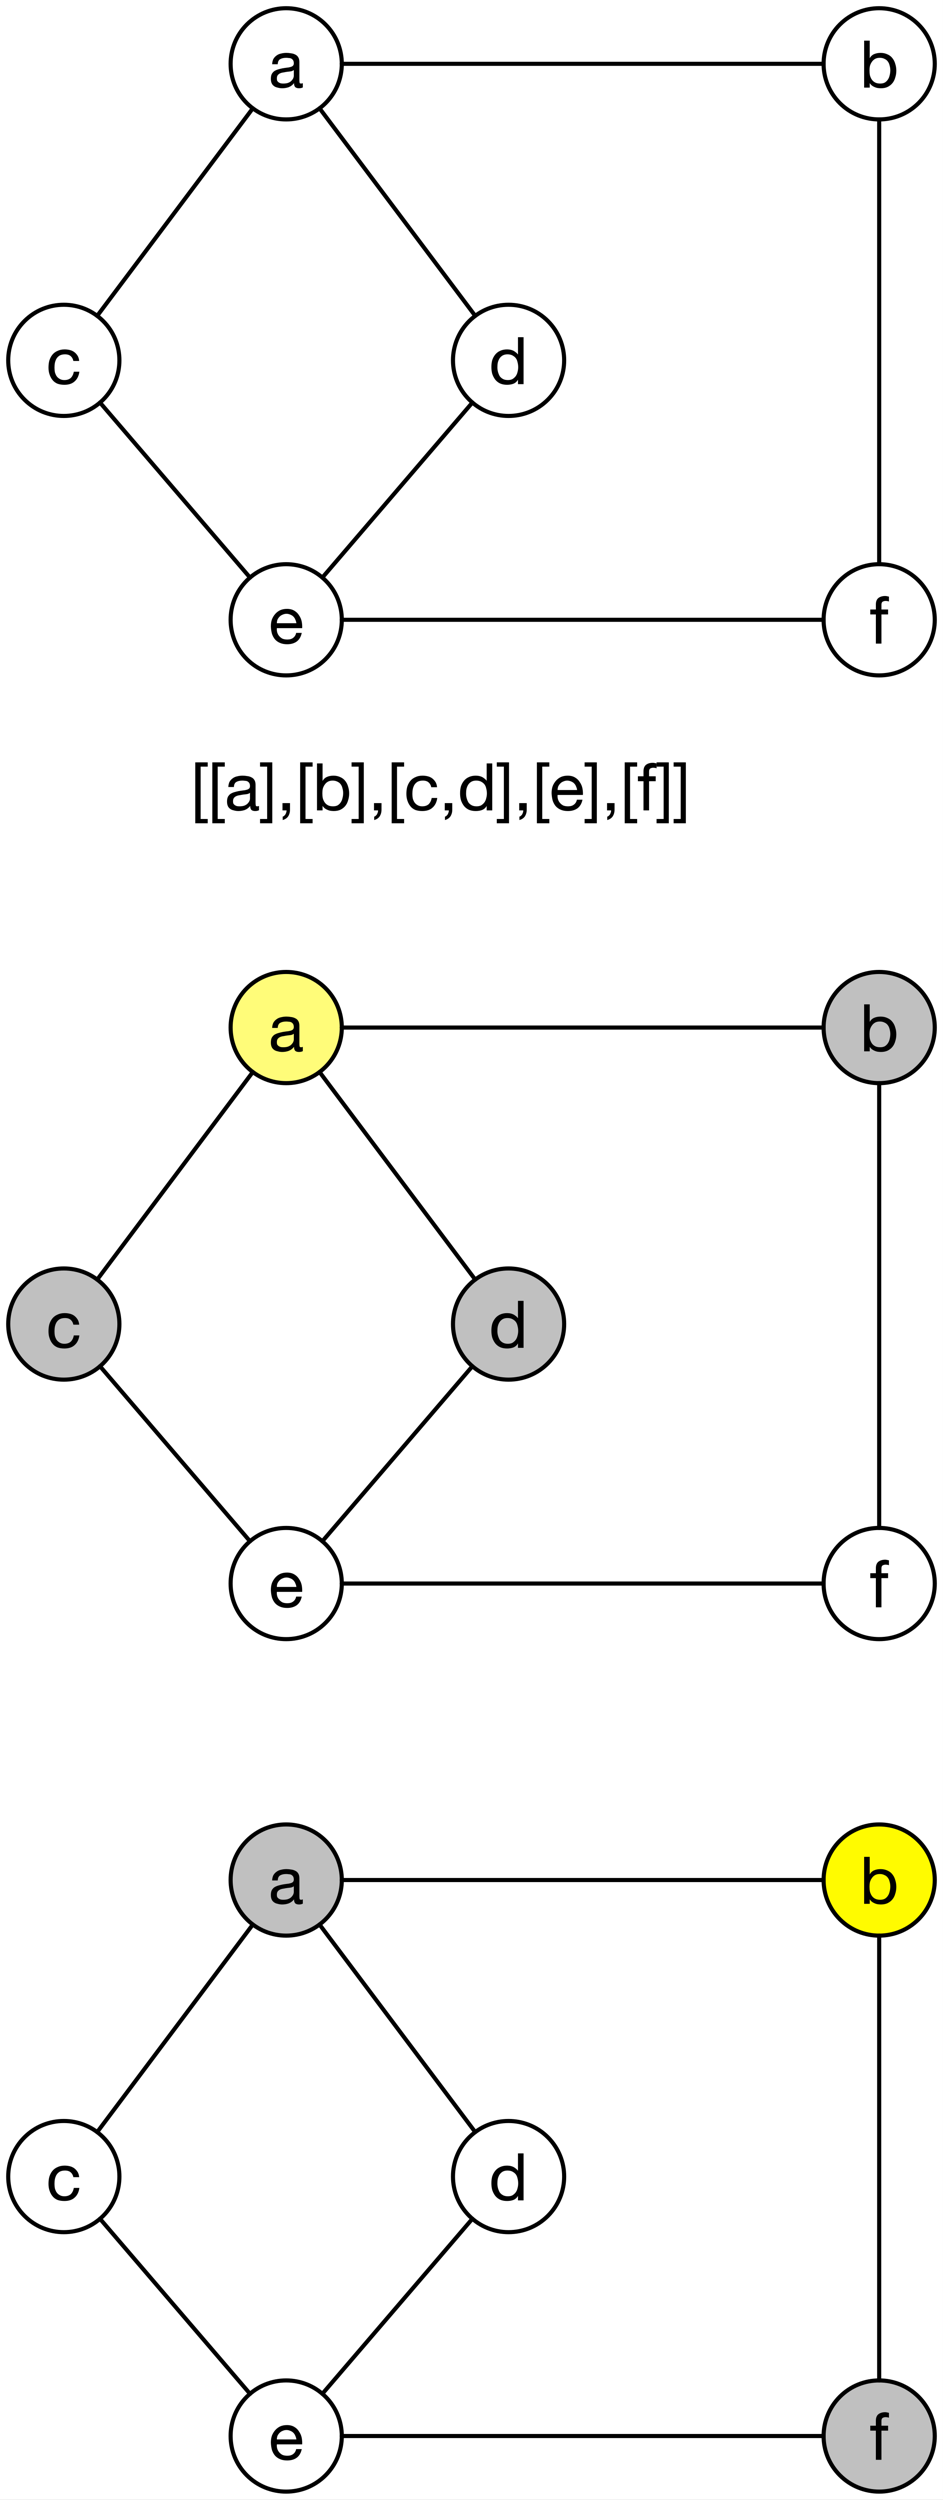 <?xml version="1.0" encoding="UTF-8"?>
<svg xmlns="http://www.w3.org/2000/svg" xmlns:xlink="http://www.w3.org/1999/xlink" width="68.7pt" height="182.1pt" viewBox="0 0 68.7 182.1" version="1.1">
<rect x="0" y="0" width="68.7" height="182.1" fill="#808080" stroke="none"/>
<defs>
<g>
<symbol overflow="visible" id="glyph0-0">
<path style="stroke:none;" d="M 1.969 -3.188 L 0.484 -3.188 L 0.484 -0.219 L 1.969 -0.219 Z M 2.203 -3.422 L 2.203 0 L 0.25 0 L 0.25 -3.422 Z M 2.203 -3.422 "/>
</symbol>
<symbol overflow="visible" id="glyph0-1">
<path style="stroke:none;" d="M 1.984 -1.688 L 2.406 -1.688 C 2.395 -1.832 2.359 -1.957 2.297 -2.062 C 2.234 -2.164 2.156 -2.254 2.062 -2.328 C 1.969 -2.398 1.859 -2.453 1.734 -2.484 C 1.609 -2.516 1.477 -2.531 1.344 -2.531 C 1.145 -2.531 0.973 -2.492 0.828 -2.422 C 0.68 -2.359 0.555 -2.266 0.453 -2.141 C 0.359 -2.023 0.285 -1.883 0.234 -1.719 C 0.191 -1.562 0.172 -1.391 0.172 -1.203 C 0.172 -1.023 0.195 -0.859 0.25 -0.703 C 0.301 -0.547 0.375 -0.41 0.469 -0.297 C 0.562 -0.18 0.68 -0.094 0.828 -0.031 C 0.973 0.02 1.141 0.047 1.328 0.047 C 1.648 0.047 1.898 -0.035 2.078 -0.203 C 2.266 -0.367 2.379 -0.602 2.422 -0.906 L 2.016 -0.906 C 1.984 -0.719 1.91 -0.566 1.797 -0.453 C 1.68 -0.348 1.523 -0.297 1.328 -0.297 C 1.203 -0.297 1.094 -0.32 1 -0.375 C 0.906 -0.426 0.828 -0.492 0.766 -0.578 C 0.711 -0.66 0.672 -0.754 0.641 -0.859 C 0.617 -0.973 0.609 -1.086 0.609 -1.203 C 0.609 -1.328 0.617 -1.445 0.641 -1.562 C 0.672 -1.688 0.711 -1.789 0.766 -1.875 C 0.828 -1.969 0.906 -2.039 1 -2.094 C 1.102 -2.145 1.227 -2.172 1.375 -2.172 C 1.551 -2.172 1.688 -2.129 1.781 -2.047 C 1.883 -1.961 1.953 -1.844 1.984 -1.688 Z M 1.984 -1.688 "/>
</symbol>
<symbol overflow="visible" id="glyph0-2">
<path style="stroke:none;" d="M 2.5 -0.016 C 2.438 0.023 2.344 0.047 2.219 0.047 C 2.102 0.047 2.016 0.02 1.953 -0.031 C 1.891 -0.094 1.859 -0.191 1.859 -0.328 C 1.754 -0.191 1.625 -0.094 1.469 -0.031 C 1.32 0.02 1.164 0.047 1 0.047 C 0.883 0.047 0.773 0.031 0.672 0 C 0.566 -0.02 0.477 -0.055 0.406 -0.109 C 0.332 -0.16 0.273 -0.227 0.234 -0.312 C 0.191 -0.406 0.172 -0.516 0.172 -0.641 C 0.172 -0.773 0.191 -0.891 0.234 -0.984 C 0.285 -1.078 0.348 -1.148 0.422 -1.203 C 0.504 -1.254 0.598 -1.297 0.703 -1.328 C 0.805 -1.359 0.91 -1.383 1.016 -1.406 C 1.129 -1.426 1.234 -1.441 1.328 -1.453 C 1.43 -1.461 1.52 -1.477 1.594 -1.5 C 1.676 -1.52 1.738 -1.551 1.781 -1.594 C 1.82 -1.633 1.844 -1.691 1.844 -1.766 C 1.844 -1.859 1.828 -1.93 1.797 -1.984 C 1.766 -2.035 1.723 -2.078 1.672 -2.109 C 1.617 -2.141 1.555 -2.156 1.484 -2.156 C 1.422 -2.164 1.359 -2.172 1.297 -2.172 C 1.117 -2.172 0.973 -2.141 0.859 -2.078 C 0.742 -2.016 0.68 -1.891 0.672 -1.703 L 0.266 -1.703 C 0.273 -1.859 0.305 -1.988 0.359 -2.094 C 0.422 -2.195 0.5 -2.281 0.594 -2.344 C 0.688 -2.414 0.797 -2.461 0.922 -2.484 C 1.047 -2.516 1.176 -2.531 1.312 -2.531 C 1.426 -2.531 1.535 -2.52 1.641 -2.5 C 1.754 -2.488 1.859 -2.457 1.953 -2.406 C 2.047 -2.363 2.117 -2.297 2.172 -2.203 C 2.223 -2.117 2.25 -2.004 2.25 -1.859 L 2.25 -0.578 C 2.25 -0.484 2.254 -0.41 2.266 -0.359 C 2.273 -0.316 2.312 -0.297 2.375 -0.297 C 2.414 -0.297 2.457 -0.305 2.5 -0.328 Z M 1.844 -1.281 C 1.789 -1.238 1.723 -1.207 1.641 -1.188 C 1.555 -1.176 1.469 -1.164 1.375 -1.156 C 1.289 -1.145 1.203 -1.129 1.109 -1.109 C 1.016 -1.098 0.93 -1.078 0.859 -1.047 C 0.785 -1.016 0.723 -0.969 0.672 -0.906 C 0.629 -0.844 0.609 -0.766 0.609 -0.672 C 0.609 -0.598 0.617 -0.535 0.641 -0.484 C 0.672 -0.441 0.707 -0.406 0.75 -0.375 C 0.789 -0.352 0.836 -0.332 0.891 -0.312 C 0.953 -0.301 1.016 -0.297 1.078 -0.297 C 1.211 -0.297 1.328 -0.312 1.422 -0.344 C 1.523 -0.383 1.602 -0.43 1.656 -0.484 C 1.719 -0.547 1.766 -0.609 1.797 -0.672 C 1.828 -0.742 1.844 -0.805 1.844 -0.859 Z M 1.844 -1.281 "/>
</symbol>
<symbol overflow="visible" id="glyph0-3">
<path style="stroke:none;" d="M 0.609 -1.219 C 0.609 -1.344 0.617 -1.461 0.641 -1.578 C 0.672 -1.691 0.711 -1.789 0.766 -1.875 C 0.828 -1.969 0.906 -2.039 1 -2.094 C 1.094 -2.145 1.207 -2.172 1.344 -2.172 C 1.488 -2.172 1.609 -2.145 1.703 -2.094 C 1.805 -2.039 1.891 -1.973 1.953 -1.891 C 2.016 -1.805 2.055 -1.707 2.078 -1.594 C 2.109 -1.477 2.125 -1.359 2.125 -1.234 C 2.125 -1.117 2.109 -1.004 2.078 -0.891 C 2.055 -0.785 2.016 -0.688 1.953 -0.594 C 1.891 -0.508 1.812 -0.438 1.719 -0.375 C 1.625 -0.32 1.508 -0.297 1.375 -0.297 C 1.238 -0.297 1.117 -0.32 1.016 -0.375 C 0.922 -0.426 0.844 -0.492 0.781 -0.578 C 0.727 -0.672 0.688 -0.77 0.656 -0.875 C 0.625 -0.988 0.609 -1.102 0.609 -1.219 Z M 2.516 0 L 2.516 -3.422 L 2.109 -3.422 L 2.109 -2.156 C 2.055 -2.227 2 -2.285 1.938 -2.328 C 1.875 -2.379 1.805 -2.422 1.734 -2.453 C 1.66 -2.484 1.586 -2.504 1.516 -2.516 C 1.441 -2.523 1.375 -2.531 1.312 -2.531 C 1.113 -2.531 0.941 -2.492 0.797 -2.422 C 0.66 -2.359 0.547 -2.27 0.453 -2.156 C 0.359 -2.039 0.285 -1.906 0.234 -1.75 C 0.191 -1.594 0.172 -1.426 0.172 -1.25 C 0.172 -1.07 0.191 -0.906 0.234 -0.75 C 0.285 -0.594 0.359 -0.453 0.453 -0.328 C 0.547 -0.211 0.664 -0.117 0.812 -0.047 C 0.957 0.016 1.125 0.047 1.312 0.047 C 1.488 0.047 1.645 0.02 1.781 -0.031 C 1.926 -0.094 2.035 -0.191 2.109 -0.328 L 2.109 0 Z M 2.516 0 "/>
</symbol>
<symbol overflow="visible" id="glyph0-4">
<path style="stroke:none;" d="M 2.031 -1.484 L 0.609 -1.484 C 0.609 -1.578 0.625 -1.664 0.656 -1.75 C 0.695 -1.832 0.75 -1.906 0.812 -1.969 C 0.875 -2.031 0.945 -2.078 1.031 -2.109 C 1.113 -2.148 1.207 -2.172 1.312 -2.172 C 1.414 -2.172 1.508 -2.148 1.594 -2.109 C 1.676 -2.078 1.75 -2.031 1.812 -1.969 C 1.875 -1.906 1.922 -1.832 1.953 -1.75 C 1.992 -1.664 2.02 -1.578 2.031 -1.484 Z M 2.422 -0.781 L 2.016 -0.781 C 1.984 -0.625 1.91 -0.504 1.797 -0.422 C 1.691 -0.336 1.551 -0.297 1.375 -0.297 C 1.238 -0.297 1.117 -0.316 1.016 -0.359 C 0.922 -0.41 0.844 -0.473 0.781 -0.547 C 0.719 -0.617 0.672 -0.703 0.641 -0.797 C 0.609 -0.898 0.598 -1.008 0.609 -1.125 L 2.453 -1.125 C 2.461 -1.27 2.453 -1.426 2.422 -1.594 C 2.391 -1.758 2.328 -1.91 2.234 -2.047 C 2.148 -2.191 2.035 -2.305 1.891 -2.391 C 1.742 -2.484 1.562 -2.531 1.344 -2.531 C 1.164 -2.531 1.004 -2.5 0.859 -2.438 C 0.723 -2.375 0.602 -2.285 0.5 -2.172 C 0.395 -2.055 0.312 -1.922 0.25 -1.766 C 0.195 -1.609 0.172 -1.438 0.172 -1.25 C 0.18 -1.062 0.207 -0.883 0.25 -0.719 C 0.301 -0.562 0.375 -0.426 0.469 -0.312 C 0.57 -0.195 0.695 -0.109 0.844 -0.047 C 0.988 0.016 1.16 0.047 1.359 0.047 C 1.641 0.047 1.875 -0.02 2.062 -0.156 C 2.25 -0.301 2.367 -0.508 2.422 -0.781 Z M 2.422 -0.781 "/>
</symbol>
<symbol overflow="visible" id="glyph0-5">
<path style="stroke:none;" d="M 0.469 -2.125 L 0.469 0 L 0.875 0 L 0.875 -2.125 L 1.359 -2.125 L 1.359 -2.484 L 0.875 -2.484 L 0.875 -2.828 C 0.875 -2.93 0.898 -3.004 0.953 -3.047 C 1.016 -3.086 1.094 -3.109 1.188 -3.109 C 1.227 -3.109 1.27 -3.102 1.312 -3.094 C 1.352 -3.094 1.391 -3.082 1.422 -3.062 L 1.422 -3.422 C 1.379 -3.43 1.332 -3.441 1.281 -3.453 C 1.238 -3.461 1.195 -3.469 1.156 -3.469 C 0.938 -3.469 0.766 -3.414 0.641 -3.312 C 0.523 -3.207 0.469 -3.051 0.469 -2.844 L 0.469 -2.484 L 0.062 -2.484 L 0.062 -2.125 Z M 0.469 -2.125 "/>
</symbol>
<symbol overflow="visible" id="glyph0-6">
<path style="stroke:none;" d="M 0.328 -3.422 L 0.328 0 L 0.734 0 L 0.734 -0.328 C 0.785 -0.254 0.844 -0.191 0.906 -0.141 C 0.969 -0.098 1.035 -0.062 1.109 -0.031 C 1.18 0 1.254 0.02 1.328 0.031 C 1.41 0.039 1.484 0.047 1.547 0.047 C 1.734 0.047 1.895 0.016 2.031 -0.047 C 2.176 -0.117 2.297 -0.211 2.391 -0.328 C 2.484 -0.441 2.551 -0.578 2.594 -0.734 C 2.645 -0.891 2.672 -1.055 2.672 -1.234 C 2.672 -1.41 2.645 -1.578 2.594 -1.734 C 2.551 -1.891 2.484 -2.023 2.391 -2.141 C 2.297 -2.266 2.176 -2.359 2.031 -2.422 C 1.883 -2.492 1.719 -2.531 1.531 -2.531 C 1.352 -2.531 1.191 -2.5 1.047 -2.438 C 0.91 -2.375 0.805 -2.273 0.734 -2.141 L 0.734 -3.422 Z M 2.234 -1.266 C 2.234 -1.141 2.219 -1.02 2.188 -0.906 C 2.164 -0.789 2.125 -0.688 2.062 -0.594 C 2.008 -0.508 1.938 -0.438 1.844 -0.375 C 1.75 -0.32 1.633 -0.297 1.5 -0.297 C 1.352 -0.297 1.227 -0.32 1.125 -0.375 C 1.031 -0.426 0.953 -0.492 0.891 -0.578 C 0.828 -0.672 0.781 -0.773 0.75 -0.891 C 0.727 -1.004 0.719 -1.125 0.719 -1.25 C 0.719 -1.363 0.727 -1.473 0.75 -1.578 C 0.781 -1.691 0.828 -1.789 0.891 -1.875 C 0.953 -1.969 1.031 -2.039 1.125 -2.094 C 1.219 -2.145 1.332 -2.172 1.469 -2.172 C 1.602 -2.172 1.719 -2.145 1.812 -2.094 C 1.914 -2.051 2 -1.984 2.062 -1.891 C 2.125 -1.805 2.164 -1.707 2.188 -1.594 C 2.219 -1.488 2.234 -1.379 2.234 -1.266 Z M 2.234 -1.266 "/>
</symbol>
<symbol overflow="visible" id="glyph0-7">
<path style="stroke:none;" d="M 1.25 -3.188 L 1.25 -3.5 L 0.344 -3.5 L 0.344 0.938 L 1.25 0.938 L 1.25 0.625 L 0.734 0.625 L 0.734 -3.188 Z M 1.25 -3.188 "/>
</symbol>
<symbol overflow="visible" id="glyph0-8">
<path style="stroke:none;" d="M 0 0.625 L 0 0.938 L 0.891 0.938 L 0.891 -3.5 L 0 -3.5 L 0 -3.188 L 0.516 -3.188 L 0.516 0.625 Z M 0 0.625 "/>
</symbol>
<symbol overflow="visible" id="glyph0-9">
<path style="stroke:none;" d="M 0.391 -0.531 L 0.391 0 L 0.688 0 C 0.688 0.039 0.68 0.082 0.672 0.125 C 0.66 0.164 0.645 0.207 0.625 0.25 C 0.602 0.301 0.57 0.344 0.531 0.375 C 0.5 0.414 0.457 0.441 0.406 0.453 L 0.406 0.703 C 0.594 0.648 0.727 0.555 0.812 0.422 C 0.895 0.285 0.938 0.129 0.938 -0.047 L 0.938 -0.531 Z M 0.391 -0.531 "/>
</symbol>
</g>
<clipPath id="clip1">
  <path d="M 0 0 L 68.699 0 L 68.699 182.102 L 0 182.102 Z M 0 0 "/>
</clipPath>
<clipPath id="clip2">
  <path d="M 60 41 L 68.699 41 L 68.699 50 L 60 50 Z M 60 41 "/>
</clipPath>
<clipPath id="clip3">
  <path d="M 59 40 L 68.699 40 L 68.699 50 L 59 50 Z M 59 40 "/>
</clipPath>
<clipPath id="clip4">
  <path d="M 60 0 L 68.699 0 L 68.699 9 L 60 9 Z M 60 0 "/>
</clipPath>
<clipPath id="clip5">
  <path d="M 59 0 L 68.699 0 L 68.699 9 L 59 9 Z M 59 0 "/>
</clipPath>
<clipPath id="clip6">
  <path d="M 60 111 L 68.699 111 L 68.699 120 L 60 120 Z M 60 111 "/>
</clipPath>
<clipPath id="clip7">
  <path d="M 59 111 L 68.699 111 L 68.699 120 L 59 120 Z M 59 111 "/>
</clipPath>
<clipPath id="clip8">
  <path d="M 60 70 L 68.699 70 L 68.699 79 L 60 79 Z M 60 70 "/>
</clipPath>
<clipPath id="clip9">
  <path d="M 59 70 L 68.699 70 L 68.699 80 L 59 80 Z M 59 70 "/>
</clipPath>
<clipPath id="clip10">
  <path d="M 60 173 L 68.699 173 L 68.699 182 L 60 182 Z M 60 173 "/>
</clipPath>
<clipPath id="clip11">
  <path d="M 59 173 L 68.699 173 L 68.699 182 L 59 182 Z M 59 173 "/>
</clipPath>
<clipPath id="clip12">
  <path d="M 60 132 L 68.699 132 L 68.699 141 L 60 141 Z M 60 132 "/>
</clipPath>
<clipPath id="clip13">
  <path d="M 59 132 L 68.699 132 L 68.699 142 L 59 142 Z M 59 132 "/>
</clipPath>
</defs>
<g id="surface1">
<g clip-path="url(#clip1)" clip-rule="nonzero">
<rect x="0" y="0" width="68.7" height="182.1" style="fill:rgb(100%,100%,100%);fill-opacity:1;stroke:none;"/>
</g>
<path style="fill-rule:nonzero;fill:rgb(100%,100%,100%);fill-opacity:1;stroke-width:1;stroke-linecap:round;stroke-linejoin:round;stroke:rgb(0%,0%,0%);stroke-opacity:1;stroke-miterlimit:10;" d="M 149.052 129.956 C 154.312 135.229 154.312 143.771 149.052 149.044 C 143.779 154.318 135.224 154.318 129.951 149.044 C 124.677 143.771 124.677 135.229 129.951 129.956 C 135.224 124.682 143.779 124.682 149.052 129.956 " transform="matrix(0.3,0,0,0.3,-37.2,-15.6)"/>
<g style="fill:rgb(0%,0%,0%);fill-opacity:1;">
  <use xlink:href="#glyph0-1" x="3.361" y="27.983"/>
</g>
<path style="fill-rule:nonzero;fill:rgb(100%,100%,100%);fill-opacity:1;stroke-width:1;stroke-linecap:round;stroke-linejoin:round;stroke:rgb(0%,0%,0%);stroke-opacity:1;stroke-miterlimit:10;" d="M 203.049 57.951 C 208.323 63.224 208.323 71.779 203.049 77.052 C 197.776 82.312 189.221 82.312 183.948 77.052 C 178.688 71.779 178.688 63.224 183.948 57.951 C 189.221 52.677 197.776 52.677 203.049 57.951 " transform="matrix(0.3,0,0,0.3,-37.2,-15.6)"/>
<g style="fill:rgb(0%,0%,0%);fill-opacity:1;">
  <use xlink:href="#glyph0-2" x="19.561" y="6.383"/>
</g>
<path style="fill-rule:nonzero;fill:rgb(100%,100%,100%);fill-opacity:1;stroke-width:1;stroke-linecap:round;stroke-linejoin:round;stroke:rgb(0%,0%,0%);stroke-opacity:1;stroke-miterlimit:10;" d="M 257.047 129.956 C 262.32 135.229 262.32 143.771 257.047 149.044 C 251.773 154.318 243.232 154.318 237.958 149.044 C 232.685 143.771 232.685 135.229 237.958 129.956 C 243.232 124.682 251.773 124.682 257.047 129.956 " transform="matrix(0.3,0,0,0.3,-37.2,-15.6)"/>
<g style="fill:rgb(0%,0%,0%);fill-opacity:1;">
  <use xlink:href="#glyph0-3" x="35.627" y="27.983"/>
</g>
<path style="fill-rule:nonzero;fill:rgb(100%,100%,100%);fill-opacity:1;stroke-width:1;stroke-linecap:round;stroke-linejoin:round;stroke:rgb(0%,0%,0%);stroke-opacity:1;stroke-miterlimit:10;" d="M 203.049 192.951 C 208.323 198.224 208.323 206.779 203.049 212.052 C 197.776 217.312 189.221 217.312 183.948 212.052 C 178.688 206.779 178.688 198.224 183.948 192.951 C 189.221 187.677 197.776 187.677 203.049 192.951 " transform="matrix(0.3,0,0,0.3,-37.2,-15.6)"/>
<g style="fill:rgb(0%,0%,0%);fill-opacity:1;">
  <use xlink:href="#glyph0-4" x="19.561" y="46.883"/>
</g>
<g clip-path="url(#clip2)" clip-rule="nonzero">
<path style=" stroke:none;fill-rule:nonzero;fill:rgb(100%,100%,100%);fill-opacity:1;" d="M 66.914 42.285 C 68.496 43.867 68.496 46.434 66.914 48.016 C 65.332 49.594 62.77 49.594 61.188 48.016 C 59.605 46.434 59.605 43.867 61.188 42.285 C 62.77 40.703 65.332 40.703 66.914 42.285 "/>
</g>
<g clip-path="url(#clip3)" clip-rule="nonzero">
<path style="fill:none;stroke-width:1;stroke-linecap:round;stroke-linejoin:round;stroke:rgb(0%,0%,0%);stroke-opacity:1;stroke-miterlimit:10;" d="M 347.047 192.951 C 352.32 198.224 352.32 206.779 347.047 212.052 C 341.773 217.312 333.232 217.312 327.958 212.052 C 322.685 206.779 322.685 198.224 327.958 192.951 C 333.232 187.677 341.773 187.677 347.047 192.951 " transform="matrix(0.3,0,0,0.3,-37.2,-15.6)"/>
</g>
<g style="fill:rgb(0%,0%,0%);fill-opacity:1;">
  <use xlink:href="#glyph0-5" x="63.34" y="46.883"/>
</g>
<g clip-path="url(#clip4)" clip-rule="nonzero">
<path style=" stroke:none;fill-rule:nonzero;fill:rgb(100%,100%,100%);fill-opacity:1;" d="M 66.914 1.785 C 68.496 3.367 68.496 5.934 66.914 7.516 C 65.332 9.094 62.77 9.094 61.188 7.516 C 59.605 5.934 59.605 3.367 61.188 1.785 C 62.77 0.203 65.332 0.203 66.914 1.785 "/>
</g>
<g clip-path="url(#clip5)" clip-rule="nonzero">
<path style="fill:none;stroke-width:1;stroke-linecap:round;stroke-linejoin:round;stroke:rgb(0%,0%,0%);stroke-opacity:1;stroke-miterlimit:10;" d="M 347.047 57.951 C 352.32 63.224 352.32 71.779 347.047 77.052 C 341.773 82.312 333.232 82.312 327.958 77.052 C 322.685 71.779 322.685 63.224 327.958 57.951 C 333.232 52.677 341.773 52.677 347.047 57.951 " transform="matrix(0.3,0,0,0.3,-37.2,-15.6)"/>
</g>
<g style="fill:rgb(0%,0%,0%);fill-opacity:1;">
  <use xlink:href="#glyph0-6" x="62.627" y="6.383"/>
</g>
<path style="fill:none;stroke-width:1;stroke-linecap:round;stroke-linejoin:round;stroke:rgb(0%,0%,0%);stroke-opacity:1;stroke-miterlimit:10;" d="M 185.393 78.302 L 147.607 128.693 " transform="matrix(0.3,0,0,0.3,-37.2,-15.6)"/>
<path style="fill:none;stroke-width:1;stroke-linecap:round;stroke-linejoin:round;stroke:rgb(0%,0%,0%);stroke-opacity:1;stroke-miterlimit:10;" d="M 148.284 149.747 L 184.716 192.247 " transform="matrix(0.3,0,0,0.3,-37.2,-15.6)"/>
<path style="fill:none;stroke-width:1;stroke-linecap:round;stroke-linejoin:round;stroke:rgb(0%,0%,0%);stroke-opacity:1;stroke-miterlimit:10;" d="M 202.281 192.247 L 238.714 149.747 " transform="matrix(0.3,0,0,0.3,-37.2,-15.6)"/>
<path style="fill:none;stroke-width:1;stroke-linecap:round;stroke-linejoin:round;stroke:rgb(0%,0%,0%);stroke-opacity:1;stroke-miterlimit:10;" d="M 239.404 128.693 L 201.604 78.302 " transform="matrix(0.3,0,0,0.3,-37.2,-15.6)"/>
<path style="fill:none;stroke-width:1;stroke-linecap:round;stroke-linejoin:round;stroke:rgb(0%,0%,0%);stroke-opacity:1;stroke-miterlimit:10;" d="M 206.995 67.495 L 324 67.495 " transform="matrix(0.3,0,0,0.3,-37.2,-15.6)"/>
<path style="fill:none;stroke-width:1;stroke-linecap:round;stroke-linejoin:round;stroke:rgb(0%,0%,0%);stroke-opacity:1;stroke-miterlimit:10;" d="M 337.503 80.997 L 337.503 189.005 " transform="matrix(0.3,0,0,0.3,-37.2,-15.6)"/>
<path style="fill:none;stroke-width:1;stroke-linecap:round;stroke-linejoin:round;stroke:rgb(0%,0%,0%);stroke-opacity:1;stroke-miterlimit:10;" d="M 324 202.495 L 206.995 202.495 " transform="matrix(0.3,0,0,0.3,-37.2,-15.6)"/>
<path style="fill-rule:nonzero;fill:rgb(75.294%,75.294%,75.294%);fill-opacity:1;stroke-width:1;stroke-linecap:round;stroke-linejoin:round;stroke:rgb(0%,0%,0%);stroke-opacity:1;stroke-miterlimit:10;" d="M 149.052 363.953 C 154.312 369.227 154.312 377.768 149.052 383.042 C 143.779 388.315 135.224 388.315 129.951 383.042 C 124.677 377.768 124.677 369.227 129.951 363.953 C 135.224 358.68 143.779 358.68 149.052 363.953 " transform="matrix(0.3,0,0,0.3,-37.2,-15.6)"/>
<g style="fill:rgb(0%,0%,0%);fill-opacity:1;">
  <use xlink:href="#glyph0-1" x="3.361" y="98.183"/>
</g>
<path style="fill-rule:nonzero;fill:rgb(100%,98.824%,47.45%);fill-opacity:1;stroke-width:1;stroke-linecap:round;stroke-linejoin:round;stroke:rgb(0%,0%,0%);stroke-opacity:1;stroke-miterlimit:10;" d="M 203.049 291.948 C 208.323 297.221 208.323 305.776 203.049 311.049 C 197.776 316.323 189.221 316.323 183.948 311.049 C 178.688 305.776 178.688 297.221 183.948 291.948 C 189.221 286.688 197.776 286.688 203.049 291.948 " transform="matrix(0.3,0,0,0.3,-37.2,-15.6)"/>
<g style="fill:rgb(0%,0%,0%);fill-opacity:1;">
  <use xlink:href="#glyph0-2" x="19.561" y="76.583"/>
</g>
<path style="fill-rule:nonzero;fill:rgb(75.294%,75.294%,75.294%);fill-opacity:1;stroke-width:1;stroke-linecap:round;stroke-linejoin:round;stroke:rgb(0%,0%,0%);stroke-opacity:1;stroke-miterlimit:10;" d="M 257.047 363.953 C 262.32 369.227 262.32 377.768 257.047 383.042 C 251.773 388.315 243.232 388.315 237.958 383.042 C 232.685 377.768 232.685 369.227 237.958 363.953 C 243.232 358.68 251.773 358.68 257.047 363.953 " transform="matrix(0.3,0,0,0.3,-37.2,-15.6)"/>
<g style="fill:rgb(0%,0%,0%);fill-opacity:1;">
  <use xlink:href="#glyph0-3" x="35.627" y="98.183"/>
</g>
<path style="fill-rule:nonzero;fill:rgb(100%,100%,100%);fill-opacity:1;stroke-width:1;stroke-linecap:round;stroke-linejoin:round;stroke:rgb(0%,0%,0%);stroke-opacity:1;stroke-miterlimit:10;" d="M 203.049 426.948 C 208.323 432.221 208.323 440.776 203.049 446.049 C 197.776 451.323 189.221 451.323 183.948 446.049 C 178.688 440.776 178.688 432.221 183.948 426.948 C 189.221 421.688 197.776 421.688 203.049 426.948 " transform="matrix(0.3,0,0,0.3,-37.2,-15.6)"/>
<g style="fill:rgb(0%,0%,0%);fill-opacity:1;">
  <use xlink:href="#glyph0-4" x="19.561" y="117.083"/>
</g>
<g clip-path="url(#clip6)" clip-rule="nonzero">
<path style=" stroke:none;fill-rule:nonzero;fill:rgb(100%,100%,100%);fill-opacity:1;" d="M 66.914 112.484 C 68.496 114.066 68.496 116.633 66.914 118.215 C 65.332 119.797 62.77 119.797 61.188 118.215 C 59.605 116.633 59.605 114.066 61.188 112.484 C 62.77 110.906 65.332 110.906 66.914 112.484 "/>
</g>
<g clip-path="url(#clip7)" clip-rule="nonzero">
<path style="fill:none;stroke-width:1;stroke-linecap:round;stroke-linejoin:round;stroke:rgb(0%,0%,0%);stroke-opacity:1;stroke-miterlimit:10;" d="M 347.047 426.948 C 352.32 432.221 352.32 440.776 347.047 446.049 C 341.773 451.323 333.232 451.323 327.958 446.049 C 322.685 440.776 322.685 432.221 327.958 426.948 C 333.232 421.688 341.773 421.688 347.047 426.948 " transform="matrix(0.3,0,0,0.3,-37.2,-15.6)"/>
</g>
<g style="fill:rgb(0%,0%,0%);fill-opacity:1;">
  <use xlink:href="#glyph0-5" x="63.34" y="117.083"/>
</g>
<g clip-path="url(#clip8)" clip-rule="nonzero">
<path style=" stroke:none;fill-rule:nonzero;fill:rgb(75.294%,75.294%,75.294%);fill-opacity:1;" d="M 66.914 71.984 C 68.496 73.566 68.496 76.133 66.914 77.715 C 65.332 79.297 62.77 79.297 61.188 77.715 C 59.605 76.133 59.605 73.566 61.188 71.984 C 62.77 70.406 65.332 70.406 66.914 71.984 "/>
</g>
<g clip-path="url(#clip9)" clip-rule="nonzero">
<path style="fill:none;stroke-width:1;stroke-linecap:round;stroke-linejoin:round;stroke:rgb(0%,0%,0%);stroke-opacity:1;stroke-miterlimit:10;" d="M 347.047 291.948 C 352.32 297.221 352.32 305.776 347.047 311.049 C 341.773 316.323 333.232 316.323 327.958 311.049 C 322.685 305.776 322.685 297.221 327.958 291.948 C 333.232 286.688 341.773 286.688 347.047 291.948 " transform="matrix(0.3,0,0,0.3,-37.2,-15.6)"/>
</g>
<g style="fill:rgb(0%,0%,0%);fill-opacity:1;">
  <use xlink:href="#glyph0-6" x="62.627" y="76.583"/>
</g>
<path style="fill:none;stroke-width:1;stroke-linecap:round;stroke-linejoin:round;stroke:rgb(0%,0%,0%);stroke-opacity:1;stroke-miterlimit:10;" d="M 185.393 312.299 L 147.607 362.703 " transform="matrix(0.3,0,0,0.3,-37.2,-15.6)"/>
<path style="fill:none;stroke-width:1;stroke-linecap:round;stroke-linejoin:round;stroke:rgb(0%,0%,0%);stroke-opacity:1;stroke-miterlimit:10;" d="M 148.284 383.745 L 184.716 426.245 " transform="matrix(0.3,0,0,0.3,-37.2,-15.6)"/>
<path style="fill:none;stroke-width:1;stroke-linecap:round;stroke-linejoin:round;stroke:rgb(0%,0%,0%);stroke-opacity:1;stroke-miterlimit:10;" d="M 202.281 426.245 L 238.714 383.745 " transform="matrix(0.3,0,0,0.3,-37.2,-15.6)"/>
<path style="fill:none;stroke-width:1;stroke-linecap:round;stroke-linejoin:round;stroke:rgb(0%,0%,0%);stroke-opacity:1;stroke-miterlimit:10;" d="M 239.404 362.703 L 201.604 312.299 " transform="matrix(0.3,0,0,0.3,-37.2,-15.6)"/>
<path style="fill:none;stroke-width:1;stroke-linecap:round;stroke-linejoin:round;stroke:rgb(0%,0%,0%);stroke-opacity:1;stroke-miterlimit:10;" d="M 206.995 301.505 L 324 301.505 " transform="matrix(0.3,0,0,0.3,-37.2,-15.6)"/>
<path style="fill:none;stroke-width:1;stroke-linecap:round;stroke-linejoin:round;stroke:rgb(0%,0%,0%);stroke-opacity:1;stroke-miterlimit:10;" d="M 337.503 314.995 L 337.503 423.003 " transform="matrix(0.3,0,0,0.3,-37.2,-15.6)"/>
<path style="fill:none;stroke-width:1;stroke-linecap:round;stroke-linejoin:round;stroke:rgb(0%,0%,0%);stroke-opacity:1;stroke-miterlimit:10;" d="M 324 436.505 L 206.995 436.505 " transform="matrix(0.3,0,0,0.3,-37.2,-15.6)"/>
<path style="fill-rule:nonzero;fill:rgb(100%,100%,100%);fill-opacity:1;stroke-width:1;stroke-linecap:round;stroke-linejoin:round;stroke:rgb(0%,0%,0%);stroke-opacity:1;stroke-miterlimit:10;" d="M 149.052 570.958 C 154.312 576.232 154.312 584.773 149.052 590.047 C 143.779 595.32 135.224 595.32 129.951 590.047 C 124.677 584.773 124.677 576.232 129.951 570.958 C 135.224 565.685 143.779 565.685 149.052 570.958 " transform="matrix(0.3,0,0,0.3,-37.2,-15.6)"/>
<g style="fill:rgb(0%,0%,0%);fill-opacity:1;">
  <use xlink:href="#glyph0-1" x="3.361" y="160.283"/>
</g>
<path style="fill-rule:nonzero;fill:rgb(75.294%,75.294%,75.294%);fill-opacity:1;stroke-width:1;stroke-linecap:round;stroke-linejoin:round;stroke:rgb(0%,0%,0%);stroke-opacity:1;stroke-miterlimit:10;" d="M 203.049 498.953 C 208.323 504.227 208.323 512.768 203.049 518.042 C 197.776 523.315 189.221 523.315 183.948 518.042 C 178.688 512.768 178.688 504.227 183.948 498.953 C 189.221 493.68 197.776 493.68 203.049 498.953 " transform="matrix(0.3,0,0,0.3,-37.2,-15.6)"/>
<g style="fill:rgb(0%,0%,0%);fill-opacity:1;">
  <use xlink:href="#glyph0-2" x="19.561" y="138.683"/>
</g>
<path style="fill-rule:nonzero;fill:rgb(100%,100%,100%);fill-opacity:1;stroke-width:1;stroke-linecap:round;stroke-linejoin:round;stroke:rgb(0%,0%,0%);stroke-opacity:1;stroke-miterlimit:10;" d="M 257.047 570.958 C 262.32 576.232 262.32 584.773 257.047 590.047 C 251.773 595.32 243.232 595.32 237.958 590.047 C 232.685 584.773 232.685 576.232 237.958 570.958 C 243.232 565.685 251.773 565.685 257.047 570.958 " transform="matrix(0.3,0,0,0.3,-37.2,-15.6)"/>
<g style="fill:rgb(0%,0%,0%);fill-opacity:1;">
  <use xlink:href="#glyph0-3" x="35.627" y="160.283"/>
</g>
<path style="fill-rule:nonzero;fill:rgb(100%,100%,100%);fill-opacity:1;stroke-width:1;stroke-linecap:round;stroke-linejoin:round;stroke:rgb(0%,0%,0%);stroke-opacity:1;stroke-miterlimit:10;" d="M 203.049 633.953 C 208.323 639.227 208.323 647.768 203.049 653.042 C 197.776 658.315 189.221 658.315 183.948 653.042 C 178.688 647.768 178.688 639.227 183.948 633.953 C 189.221 628.68 197.776 628.68 203.049 633.953 " transform="matrix(0.3,0,0,0.3,-37.2,-15.6)"/>
<g style="fill:rgb(0%,0%,0%);fill-opacity:1;">
  <use xlink:href="#glyph0-4" x="19.561" y="179.183"/>
</g>
<g clip-path="url(#clip10)" clip-rule="nonzero">
<path style=" stroke:none;fill-rule:nonzero;fill:rgb(75.294%,75.294%,75.294%);fill-opacity:1;" d="M 66.914 174.586 C 68.496 176.168 68.496 178.73 66.914 180.312 C 65.332 181.895 62.77 181.895 61.188 180.312 C 59.605 178.73 59.605 176.168 61.188 174.586 C 62.77 173.004 65.332 173.004 66.914 174.586 "/>
</g>
<g clip-path="url(#clip11)" clip-rule="nonzero">
<path style="fill:none;stroke-width:1;stroke-linecap:round;stroke-linejoin:round;stroke:rgb(0%,0%,0%);stroke-opacity:1;stroke-miterlimit:10;" d="M 347.047 633.953 C 352.32 639.227 352.32 647.768 347.047 653.042 C 341.773 658.315 333.232 658.315 327.958 653.042 C 322.685 647.768 322.685 639.227 327.958 633.953 C 333.232 628.68 341.773 628.68 347.047 633.953 " transform="matrix(0.3,0,0,0.3,-37.2,-15.6)"/>
</g>
<g style="fill:rgb(0%,0%,0%);fill-opacity:1;">
  <use xlink:href="#glyph0-5" x="63.34" y="179.183"/>
</g>
<g clip-path="url(#clip12)" clip-rule="nonzero">
<path style=" stroke:none;fill-rule:nonzero;fill:rgb(100%,98.431%,0%);fill-opacity:1;" d="M 66.914 134.086 C 68.496 135.668 68.496 138.23 66.914 139.812 C 65.332 141.395 62.77 141.395 61.188 139.812 C 59.605 138.23 59.605 135.668 61.188 134.086 C 62.77 132.504 65.332 132.504 66.914 134.086 "/>
</g>
<g clip-path="url(#clip13)" clip-rule="nonzero">
<path style="fill:none;stroke-width:1;stroke-linecap:round;stroke-linejoin:round;stroke:rgb(0%,0%,0%);stroke-opacity:1;stroke-miterlimit:10;" d="M 347.047 498.953 C 352.32 504.227 352.32 512.768 347.047 518.042 C 341.773 523.315 333.232 523.315 327.958 518.042 C 322.685 512.768 322.685 504.227 327.958 498.953 C 333.232 493.68 341.773 493.68 347.047 498.953 " transform="matrix(0.3,0,0,0.3,-37.2,-15.6)"/>
</g>
<g style="fill:rgb(0%,0%,0%);fill-opacity:1;">
  <use xlink:href="#glyph0-6" x="62.627" y="138.683"/>
</g>
<path style="fill:none;stroke-width:1;stroke-linecap:round;stroke-linejoin:round;stroke:rgb(0%,0%,0%);stroke-opacity:1;stroke-miterlimit:10;" d="M 185.393 519.305 L 147.607 569.695 " transform="matrix(0.3,0,0,0.3,-37.2,-15.6)"/>
<path style="fill:none;stroke-width:1;stroke-linecap:round;stroke-linejoin:round;stroke:rgb(0%,0%,0%);stroke-opacity:1;stroke-miterlimit:10;" d="M 148.284 590.75 L 184.716 633.25 " transform="matrix(0.3,0,0,0.3,-37.2,-15.6)"/>
<path style="fill:none;stroke-width:1;stroke-linecap:round;stroke-linejoin:round;stroke:rgb(0%,0%,0%);stroke-opacity:1;stroke-miterlimit:10;" d="M 202.281 633.25 L 238.714 590.75 " transform="matrix(0.3,0,0,0.3,-37.2,-15.6)"/>
<path style="fill:none;stroke-width:1;stroke-linecap:round;stroke-linejoin:round;stroke:rgb(0%,0%,0%);stroke-opacity:1;stroke-miterlimit:10;" d="M 239.404 569.695 L 201.604 519.305 " transform="matrix(0.3,0,0,0.3,-37.2,-15.6)"/>
<path style="fill:none;stroke-width:1;stroke-linecap:round;stroke-linejoin:round;stroke:rgb(0%,0%,0%);stroke-opacity:1;stroke-miterlimit:10;" d="M 206.995 508.497 L 324 508.497 " transform="matrix(0.3,0,0,0.3,-37.2,-15.6)"/>
<path style="fill:none;stroke-width:1;stroke-linecap:round;stroke-linejoin:round;stroke:rgb(0%,0%,0%);stroke-opacity:1;stroke-miterlimit:10;" d="M 337.503 522 L 337.503 629.995 " transform="matrix(0.3,0,0,0.3,-37.2,-15.6)"/>
<path style="fill:none;stroke-width:1;stroke-linecap:round;stroke-linejoin:round;stroke:rgb(0%,0%,0%);stroke-opacity:1;stroke-miterlimit:10;" d="M 324 643.497 L 206.995 643.497 " transform="matrix(0.3,0,0,0.3,-37.2,-15.6)"/>
<g style="fill:rgb(0%,0%,0%);fill-opacity:1;">
  <use xlink:href="#glyph0-7" x="13.882" y="59.033"/>
  <use xlink:href="#glyph0-7" x="15.125" y="59.033"/>
  <use xlink:href="#glyph0-2" x="16.368" y="59.033"/>
  <use xlink:href="#glyph0-8" x="18.946" y="59.033"/>
  <use xlink:href="#glyph0-9" x="20.189" y="59.033"/>
  <use xlink:href="#glyph0-7" x="21.523" y="59.033"/>
  <use xlink:href="#glyph0-6" x="22.766" y="59.033"/>
  <use xlink:href="#glyph0-8" x="25.613" y="59.033"/>
  <use xlink:href="#glyph0-9" x="26.856" y="59.033"/>
  <use xlink:href="#glyph0-7" x="28.19" y="59.033"/>
  <use xlink:href="#glyph0-1" x="29.434" y="59.033"/>
  <use xlink:href="#glyph0-9" x="32.011" y="59.033"/>
  <use xlink:href="#glyph0-3" x="33.346" y="59.033"/>
  <use xlink:href="#glyph0-8" x="36.192" y="59.033"/>
  <use xlink:href="#glyph0-9" x="37.435" y="59.033"/>
  <use xlink:href="#glyph0-7" x="38.77" y="59.033"/>
  <use xlink:href="#glyph0-4" x="40.013" y="59.033"/>
  <use xlink:href="#glyph0-8" x="42.59" y="59.033"/>
  <use xlink:href="#glyph0-9" x="43.834" y="59.033"/>
  <use xlink:href="#glyph0-7" x="45.168" y="59.033"/>
  <use xlink:href="#glyph0-5" x="46.411" y="59.033"/>
  <use xlink:href="#glyph0-8" x="47.832" y="59.033"/>
  <use xlink:href="#glyph0-8" x="49.075" y="59.033"/>
</g>
</g>
</svg>
